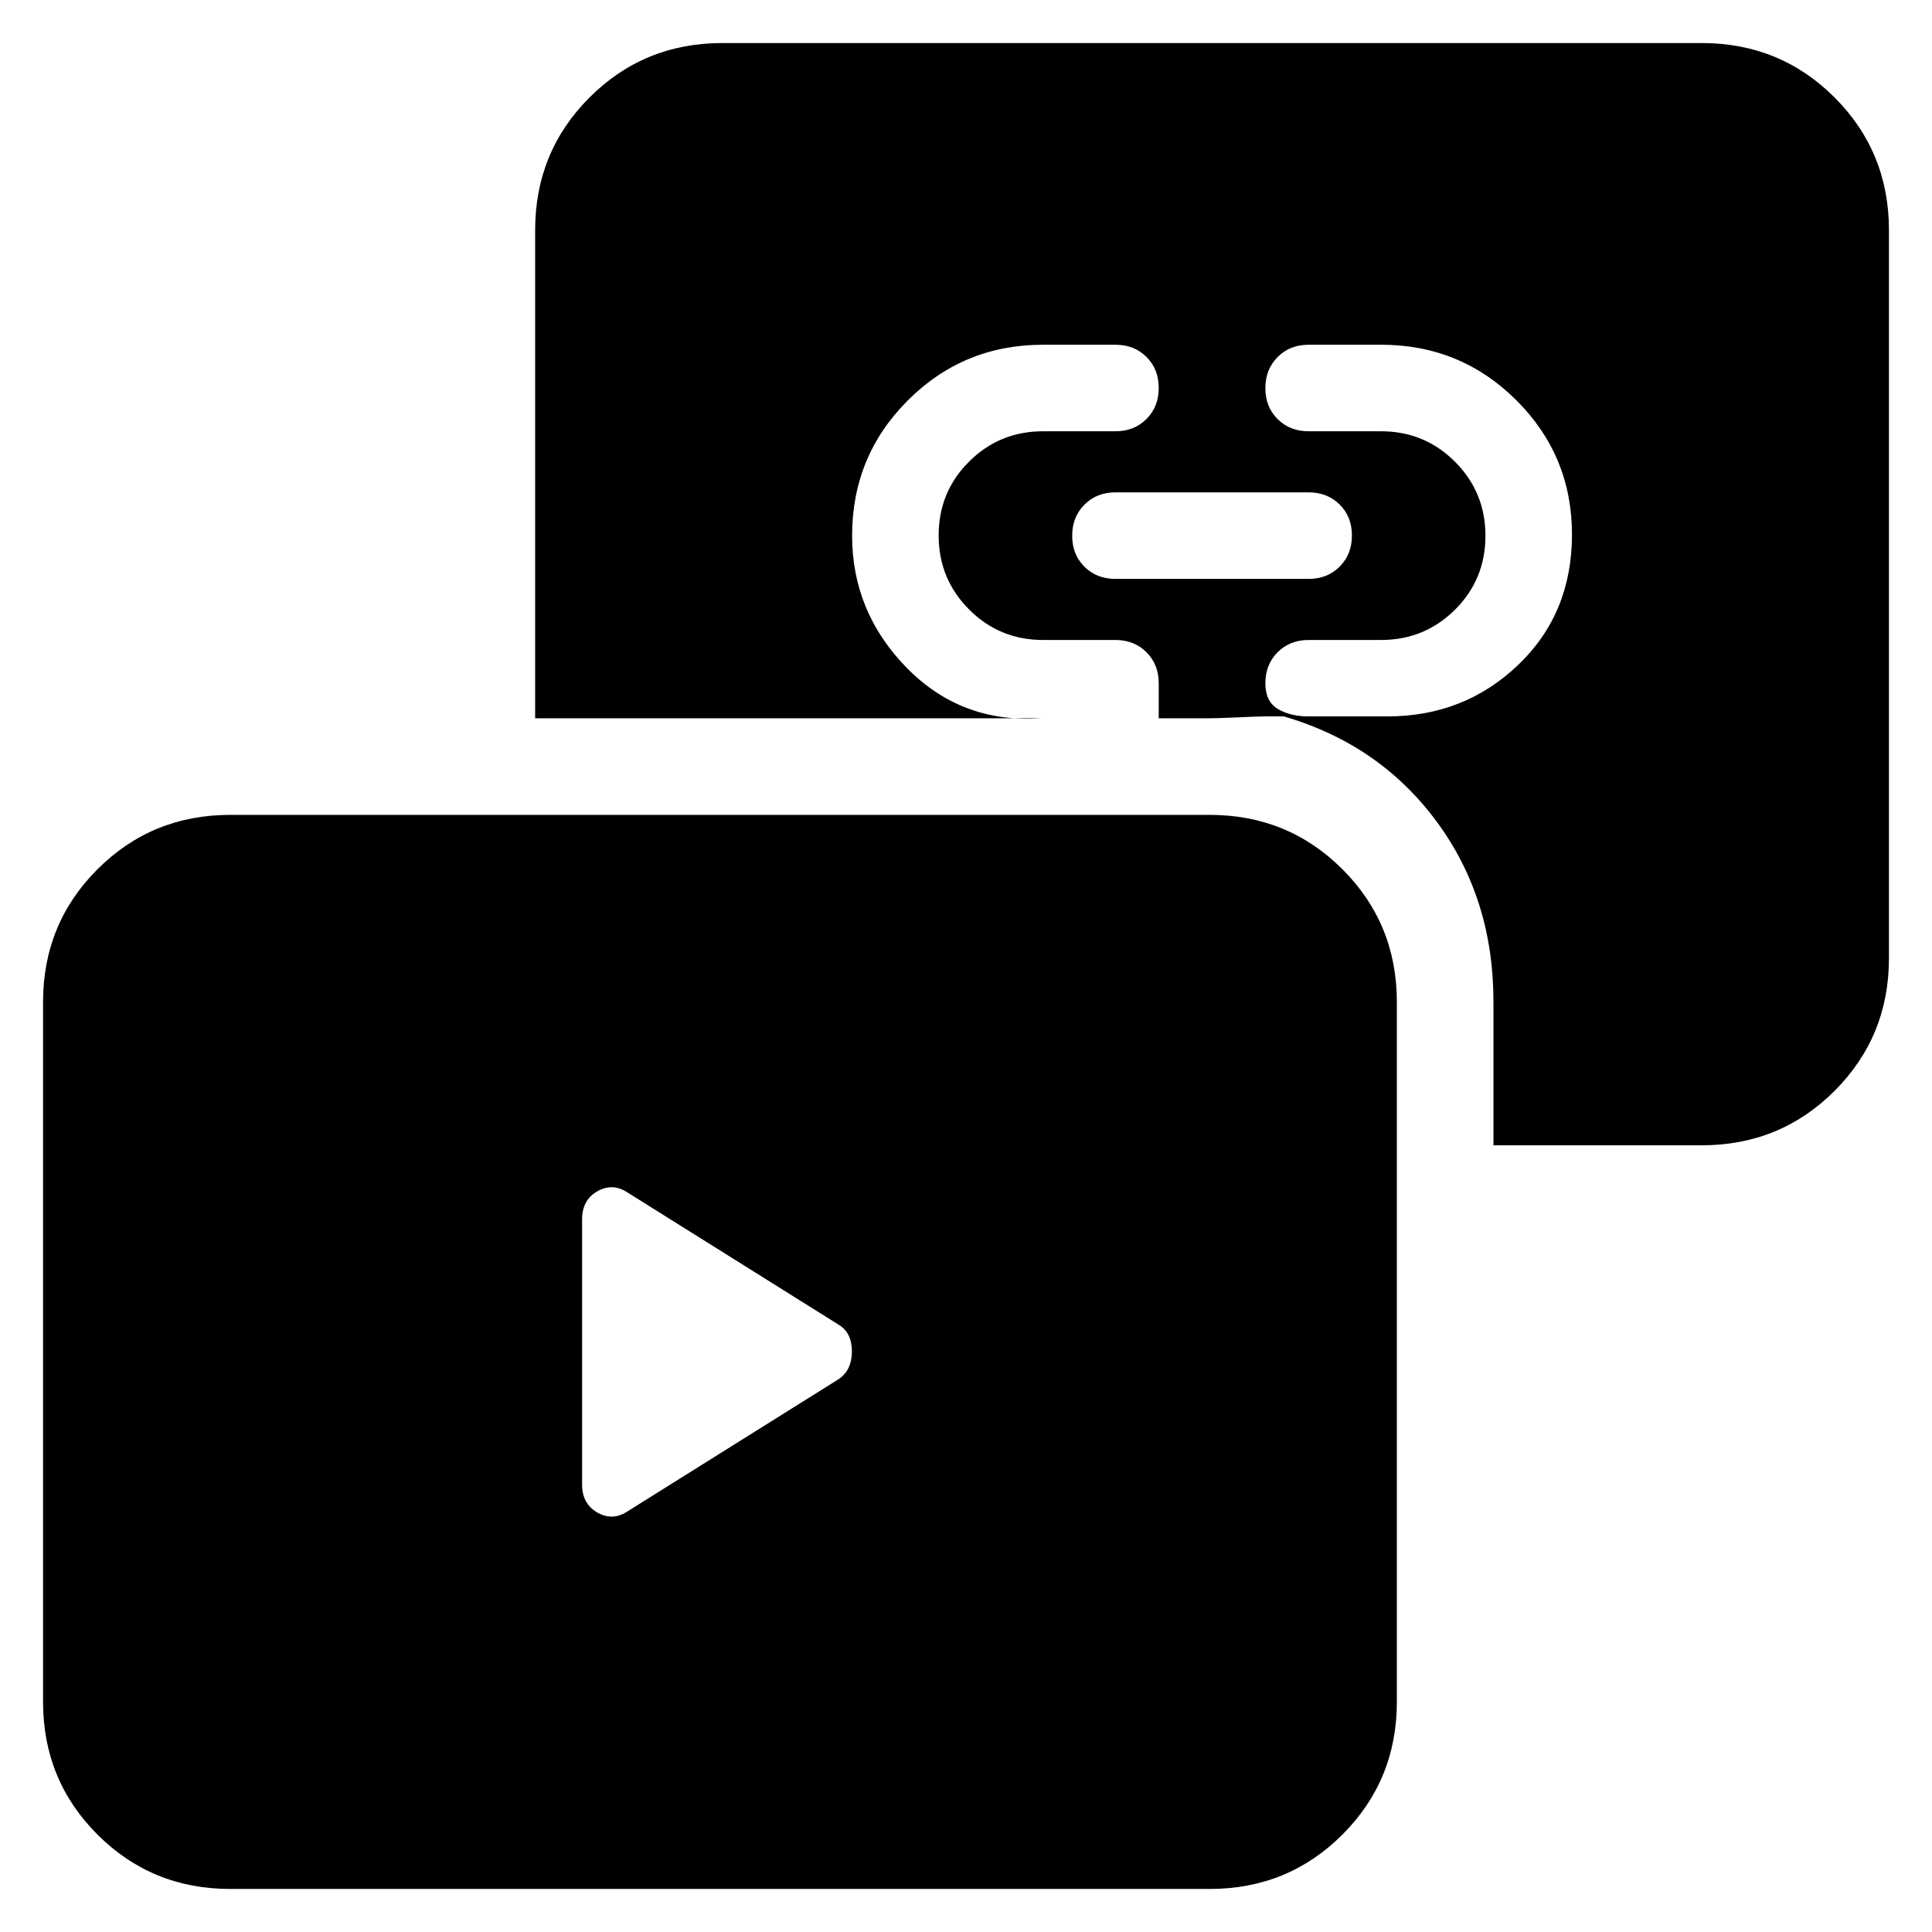 <svg xmlns="http://www.w3.org/2000/svg" height="20" viewBox="0 -960 960 960" width="20"><path d="M554.26-672.35h96q9.32 0 15.41-6.11 6.09-6.1 6.09-15.45 0-9.34-6.09-15.39-6.09-6.05-15.41-6.05h-96q-9.32 0-15.41 6.11t-6.09 15.45q0 9.34 6.09 15.39 6.09 6.05 15.41 6.05ZM114.39-21.39q-38.94 0-65.97-27.03t-27.03-65.97v-347.7q0-38.94 27.03-65.97t65.97-27.03h486.7q38.94 0 65.97 27.03t27.03 65.97v347.7q0 38.94-27.03 65.97t-65.97 27.03h-486.7Zm627.7-369.52v-71.38q0-51.34-28.33-89.61-28.32-38.27-75.85-52.12h51.48q38.22 0 64.97-25.58 26.75-25.57 26.75-64.78t-27.67-66.76q-27.66-27.56-67.18-27.56h-36q-9.32 0-15.41 6.11t-6.09 15.45q0 9.34 6.09 15.39 6.09 6.05 15.41 6.05h36q21.6 0 36.73 15.15 15.12 15.15 15.12 36.8 0 21.64-15.12 36.7Q707.86-642 686.26-642h-36q-9.32 0-15.41 6.09t-6.09 15.41q0 9.14 6.25 12.81t15.25 3.67h-21.5q-3.07 0-13.37.46-10.29.47-14.3.47h-25.33v-17.41q0-9.32-6.09-15.41T554.26-642h-36q-21.6 0-36.72-15.15-15.13-15.15-15.13-36.79 0-21.65 15.13-36.7 15.12-15.06 36.72-15.06h36q9.32 0 15.41-6.1 6.09-6.11 6.09-15.45 0-9.35-6.09-15.4-6.09-6.05-15.41-6.05h-36q-39.52 0-67.18 27.67-27.67 27.66-27.67 67.18 0 37.98 27.14 65.69 27.15 27.7 66.69 25.07H265.91v-242.52q0-38.94 27.03-65.97t65.97-27.03h486.7q38.94 0 65.97 27.03t27.03 65.97v361.7q0 38.94-27.03 65.97t-65.97 27.03H742.09ZM416.87-274.8q6.43-4.47 6.43-13.71 0-9.23-6.43-13.16l-105.02-65.76q-7.4-4.94-15.01-.63-7.6 4.32-7.6 13.96v131.73q0 9.64 7.6 13.95 7.61 4.31 15.01-.62l105.02-65.76Z"/></svg>